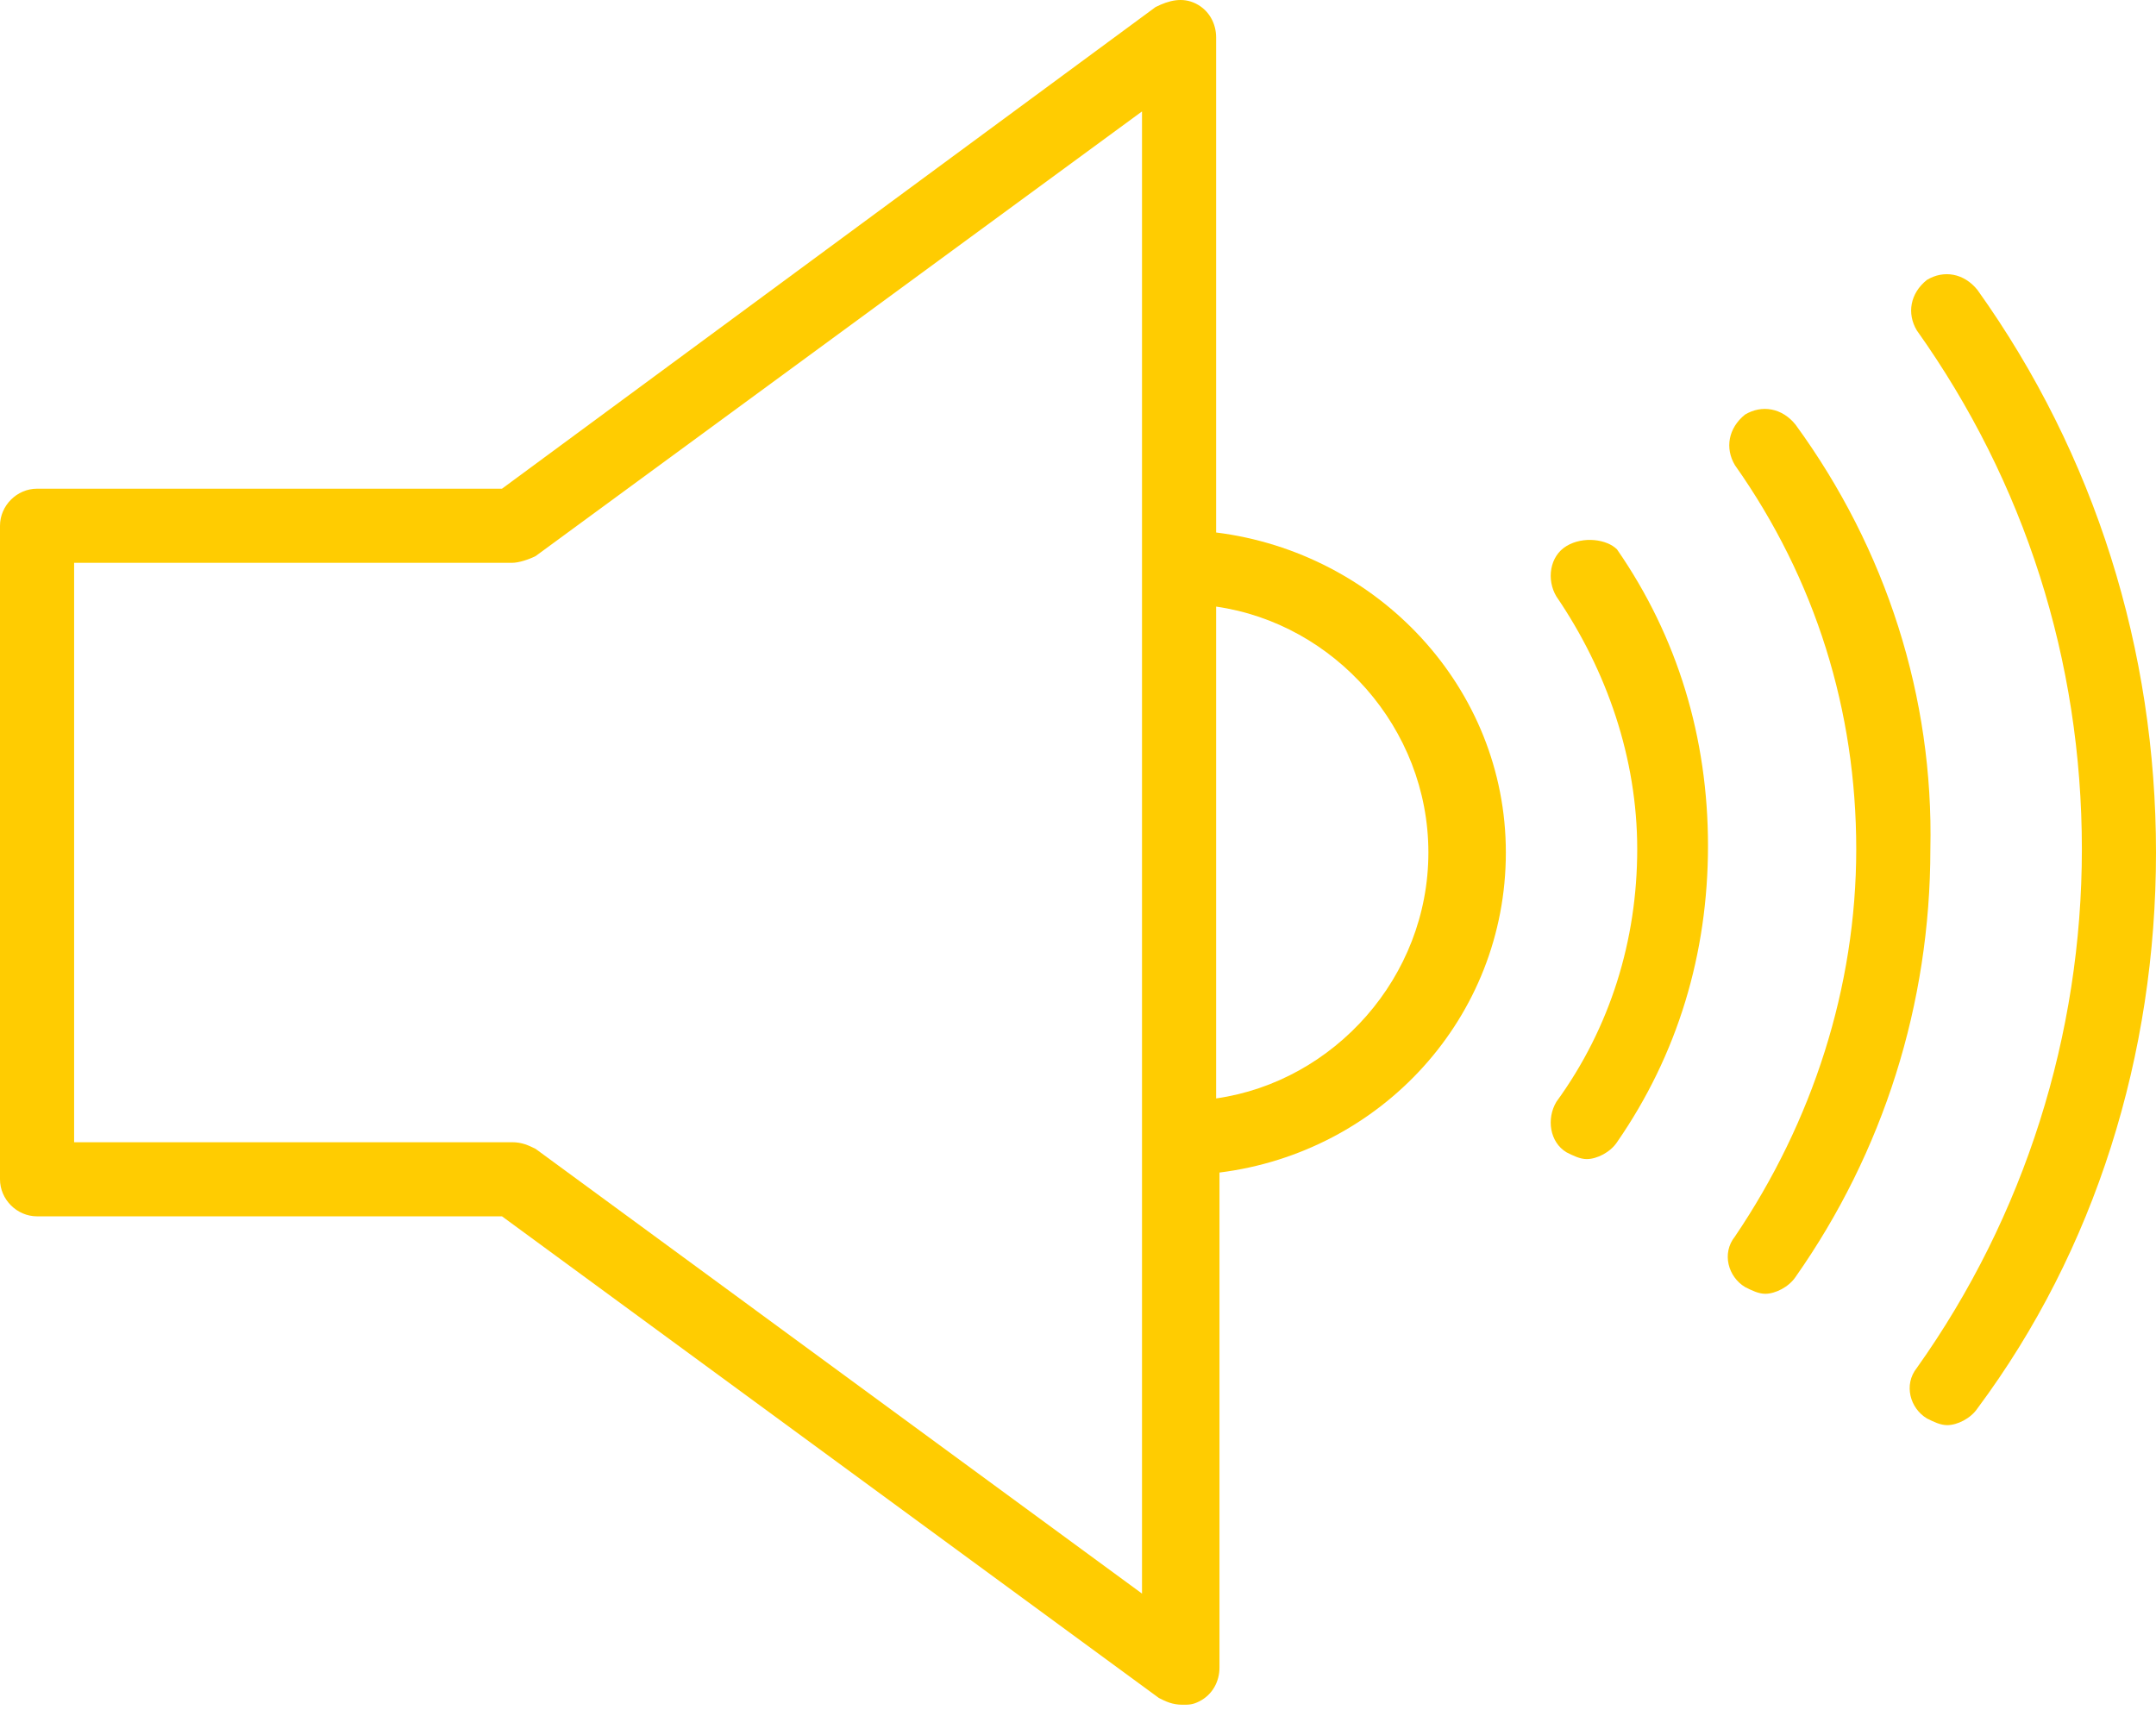 <svg width="29" height="23" viewBox="0 0 29 23" fill="none" xmlns="http://www.w3.org/2000/svg">
<path d="M16.358 7.163V0.503C16.358 0.321 16.267 0.14 16.086 0.049C15.905 -0.041 15.724 0.004 15.543 0.095L6.752 6.574H0.498C0.227 6.574 0 6.801 0 7.073V15.864C0 16.135 0.227 16.362 0.498 16.362H6.752L15.588 22.841C15.678 22.887 15.769 22.932 15.905 22.932C15.995 22.932 16.041 22.932 16.131 22.887C16.312 22.796 16.403 22.615 16.403 22.434V15.773C18.578 15.501 20.255 13.688 20.255 11.468C20.255 9.248 18.533 7.435 16.358 7.163H16.358ZM15.361 21.437L7.205 15.455C7.114 15.41 7.024 15.365 6.888 15.365H0.997V7.571H6.888C6.978 7.571 7.114 7.526 7.205 7.48L15.361 1.499V21.437ZM16.358 14.776V8.16C17.944 8.387 19.213 9.791 19.213 11.468C19.213 13.145 17.944 14.549 16.358 14.776Z" fill="#FFCC01"/>
<path d="M21.071 7.345C20.844 7.481 20.799 7.798 20.935 8.024C21.614 9.021 22.022 10.199 22.022 11.423C22.022 12.646 21.66 13.824 20.935 14.821C20.799 15.048 20.844 15.365 21.071 15.501C21.161 15.546 21.252 15.592 21.343 15.592C21.479 15.592 21.66 15.501 21.75 15.365C22.566 14.187 22.974 12.828 22.974 11.377C22.974 9.927 22.566 8.568 21.75 7.39C21.614 7.254 21.297 7.209 21.071 7.345Z" fill="#FFCC01"/>
<path d="M24.152 5.713C23.971 5.487 23.699 5.441 23.472 5.577C23.246 5.759 23.201 6.03 23.336 6.257C24.424 7.798 24.968 9.565 24.968 11.423C24.968 13.281 24.379 15.093 23.336 16.634C23.155 16.86 23.246 17.177 23.472 17.313C23.563 17.359 23.654 17.404 23.744 17.404C23.88 17.404 24.061 17.313 24.152 17.177C25.33 15.501 25.965 13.507 25.965 11.423C26.01 9.384 25.375 7.39 24.152 5.713Z" fill="#FFCC01"/>
<path d="M26.599 3.901C26.417 3.674 26.145 3.629 25.919 3.765C25.692 3.946 25.647 4.218 25.783 4.445C27.233 6.484 28.003 8.885 28.003 11.423C28.003 13.915 27.233 16.362 25.783 18.401C25.602 18.628 25.692 18.945 25.919 19.081C26.009 19.126 26.1 19.171 26.191 19.171C26.327 19.171 26.508 19.081 26.599 18.945C28.184 16.815 29 14.187 29 11.468C29 8.749 28.184 6.121 26.599 3.901Z" fill="#FFCC01"/>
</svg>
